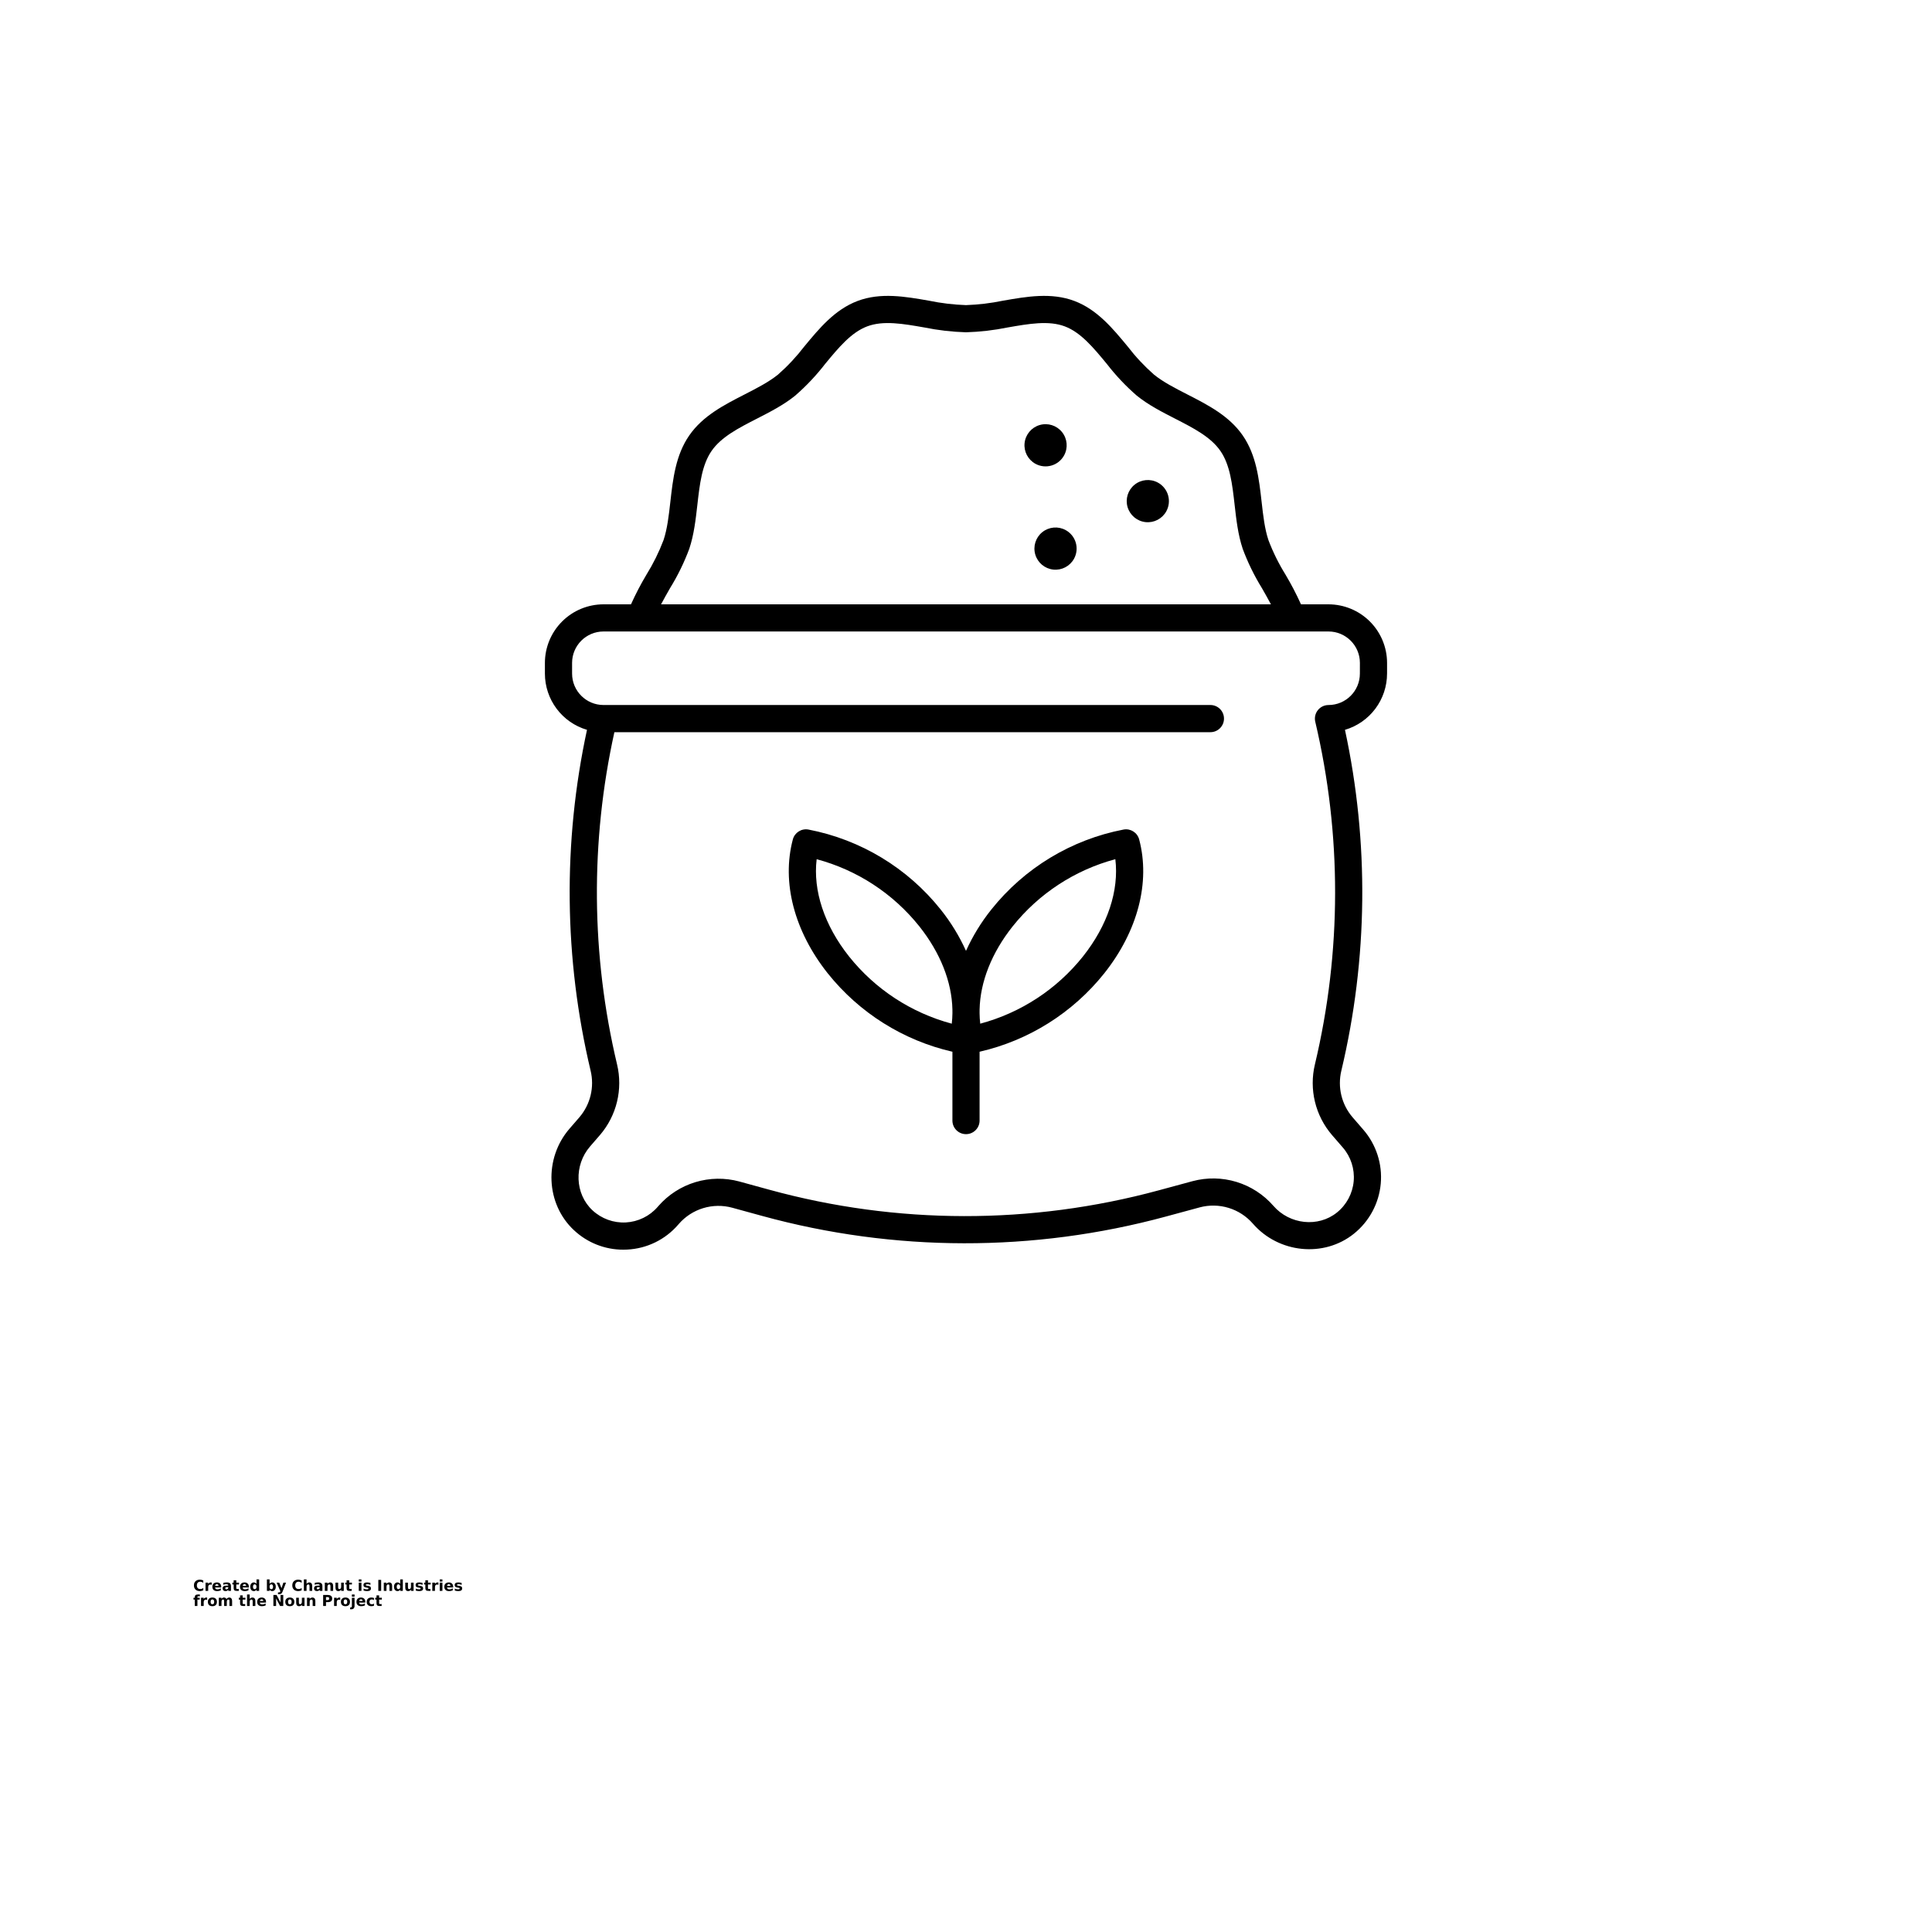 <?xml version="1.0" encoding="UTF-8"?>
<svg width="700pt" height="700pt" version="1.1" viewBox="0 0 700 700" xmlns="http://www.w3.org/2000/svg" xmlns:xlink="http://www.w3.org/1999/xlink">
 <defs>
  <symbol id="l" overflow="visible">
   <path d="m3.656-0.219c-0.188 0.094-0.387 0.168-0.594 0.219-0.199 0.051-0.406 0.078-0.625 0.078-0.668 0-1.199-0.18-1.594-0.547-0.387-0.375-0.578-0.879-0.578-1.516 0-0.645 0.191-1.148 0.578-1.516 0.395-0.375 0.926-0.562 1.594-0.562 0.219 0 0.426 0.027 0.625 0.078 0.207 0.055 0.406 0.125 0.594 0.219v0.828c-0.188-0.125-0.375-0.219-0.562-0.281-0.18-0.062-0.371-0.094-0.578-0.094-0.367 0-0.656 0.121-0.875 0.359-0.211 0.23-0.312 0.555-0.312 0.969 0 0.406 0.102 0.73 0.312 0.969 0.219 0.23 0.508 0.344 0.875 0.344 0.207 0 0.398-0.023 0.578-0.078 0.188-0.062 0.375-0.16 0.562-0.297z"/>
  </symbol>
  <symbol id="c" overflow="visible">
   <path d="m2.688-2.172c-0.086-0.039-0.168-0.07-0.25-0.094-0.086-0.02-0.168-0.031-0.25-0.031-0.25 0-0.445 0.086-0.578 0.25-0.125 0.156-0.188 0.383-0.188 0.672v1.375h-0.969v-2.984h0.969v0.484c0.113-0.195 0.25-0.336 0.406-0.422 0.164-0.094 0.359-0.141 0.578-0.141h0.109c0.039 0 0.094 0.008 0.156 0.016z"/>
  </symbol>
  <symbol id="b" overflow="visible">
   <path d="m3.438-1.5v0.266h-2.234c0.031 0.23 0.113 0.402 0.25 0.516 0.133 0.105 0.328 0.156 0.578 0.156 0.207 0 0.414-0.023 0.625-0.078 0.207-0.062 0.422-0.156 0.641-0.281v0.734c-0.219 0.094-0.445 0.164-0.672 0.203-0.23 0.039-0.453 0.062-0.672 0.062-0.543 0-0.965-0.133-1.266-0.406-0.305-0.281-0.453-0.672-0.453-1.172 0-0.477 0.145-0.859 0.438-1.141 0.301-0.281 0.707-0.422 1.219-0.422 0.469 0 0.844 0.141 1.125 0.422s0.422 0.664 0.422 1.141zm-0.969-0.328c0-0.176-0.059-0.316-0.172-0.422-0.105-0.113-0.242-0.172-0.406-0.172-0.188 0-0.34 0.055-0.453 0.156-0.117 0.105-0.188 0.25-0.219 0.438z"/>
  </symbol>
  <symbol id="j" overflow="visible">
   <path d="m1.797-1.344c-0.199 0-0.352 0.039-0.453 0.109-0.094 0.062-0.141 0.164-0.141 0.297 0 0.117 0.035 0.211 0.109 0.281 0.082 0.062 0.195 0.094 0.344 0.094 0.176 0 0.328-0.062 0.453-0.188s0.188-0.285 0.188-0.484v-0.109zm1.469-0.359v1.703h-0.969v-0.438c-0.125 0.18-0.273 0.309-0.438 0.391-0.156 0.082-0.352 0.125-0.578 0.125-0.312 0-0.57-0.086-0.766-0.266-0.188-0.188-0.281-0.422-0.281-0.703 0-0.352 0.117-0.613 0.359-0.781 0.238-0.164 0.617-0.25 1.141-0.25h0.562v-0.062c0-0.156-0.062-0.266-0.188-0.328-0.117-0.07-0.297-0.109-0.547-0.109-0.211 0-0.402 0.023-0.578 0.062-0.18 0.043-0.34 0.102-0.484 0.172v-0.719c0.195-0.051 0.398-0.086 0.609-0.109 0.207-0.031 0.414-0.047 0.625-0.047 0.539 0 0.93 0.109 1.172 0.328 0.238 0.211 0.359 0.555 0.359 1.031z"/>
  </symbol>
  <symbol id="a" overflow="visible">
   <path d="m1.5-3.844v0.859h0.984v0.672h-0.984v1.281c0 0.137 0.023 0.23 0.078 0.281 0.062 0.043 0.176 0.062 0.344 0.062h0.484v0.688h-0.812c-0.387 0-0.656-0.078-0.812-0.234s-0.234-0.422-0.234-0.797v-1.281h-0.469v-0.672h0.469v-0.859z"/>
  </symbol>
  <symbol id="i" overflow="visible">
   <path d="m2.5-2.547v-1.609h0.953v4.156h-0.953v-0.438c-0.137 0.18-0.281 0.309-0.438 0.391-0.156 0.082-0.34 0.125-0.547 0.125-0.375 0-0.684-0.145-0.922-0.438-0.23-0.289-0.344-0.672-0.344-1.141 0-0.457 0.113-0.832 0.344-1.125 0.238-0.289 0.547-0.438 0.922-0.438 0.195 0 0.375 0.043 0.531 0.125 0.164 0.086 0.316 0.215 0.453 0.391zm-0.641 1.938c0.207 0 0.363-0.07 0.469-0.219 0.113-0.156 0.172-0.379 0.172-0.672 0-0.281-0.059-0.492-0.172-0.641-0.105-0.156-0.262-0.234-0.469-0.234-0.199 0-0.355 0.078-0.469 0.234-0.105 0.148-0.156 0.359-0.156 0.641 0 0.293 0.051 0.516 0.156 0.672 0.113 0.148 0.27 0.219 0.469 0.219z"/>
  </symbol>
  <symbol id="n" overflow="visible">
   <path d="m2.047-0.609c0.207 0 0.363-0.07 0.469-0.219 0.113-0.156 0.172-0.379 0.172-0.672 0-0.281-0.059-0.492-0.172-0.641-0.105-0.156-0.262-0.234-0.469-0.234-0.199 0-0.355 0.078-0.469 0.234-0.105 0.148-0.156 0.359-0.156 0.641 0 0.293 0.051 0.516 0.156 0.672 0.113 0.148 0.27 0.219 0.469 0.219zm-0.625-1.938c0.125-0.176 0.266-0.305 0.422-0.391 0.164-0.082 0.352-0.125 0.562-0.125 0.363 0 0.664 0.148 0.906 0.438 0.238 0.293 0.359 0.668 0.359 1.125 0 0.469-0.121 0.852-0.359 1.141-0.242 0.293-0.543 0.438-0.906 0.438-0.211 0-0.398-0.043-0.562-0.125-0.156-0.082-0.297-0.211-0.422-0.391v0.438h-0.969v-4.156h0.969z"/>
  </symbol>
  <symbol id="m" overflow="visible">
   <path d="m0.062-2.984h0.953l0.812 2.016 0.688-2.016h0.953l-1.266 3.266c-0.125 0.332-0.273 0.566-0.438 0.703-0.168 0.133-0.391 0.203-0.672 0.203h-0.547v-0.641h0.297c0.164 0 0.285-0.027 0.359-0.078 0.07-0.055 0.129-0.141 0.172-0.266l0.031-0.094z"/>
  </symbol>
  <symbol id="h" overflow="visible">
   <path d="m3.469-1.828v1.828h-0.969v-1.391c0-0.258-0.008-0.438-0.016-0.531-0.012-0.102-0.031-0.176-0.062-0.219-0.031-0.062-0.086-0.109-0.156-0.141-0.062-0.039-0.133-0.062-0.203-0.062-0.211 0-0.371 0.078-0.484 0.234-0.105 0.156-0.156 0.371-0.156 0.641v1.469h-0.969v-4.156h0.969v1.609c0.133-0.176 0.285-0.305 0.453-0.391 0.164-0.082 0.344-0.125 0.531-0.125 0.344 0 0.602 0.109 0.781 0.328 0.188 0.211 0.281 0.512 0.281 0.906z"/>
  </symbol>
  <symbol id="g" overflow="visible">
   <path d="m3.469-1.828v1.828h-0.969v-1.391c0-0.258-0.008-0.438-0.016-0.531-0.012-0.102-0.031-0.176-0.062-0.219-0.031-0.062-0.086-0.109-0.156-0.141-0.062-0.039-0.133-0.062-0.203-0.062-0.211 0-0.371 0.078-0.484 0.234-0.105 0.156-0.156 0.371-0.156 0.641v1.469h-0.969v-2.984h0.969v0.438c0.133-0.176 0.285-0.305 0.453-0.391 0.164-0.082 0.344-0.125 0.531-0.125 0.344 0 0.602 0.109 0.781 0.328 0.188 0.211 0.281 0.512 0.281 0.906z"/>
  </symbol>
  <symbol id="f" overflow="visible">
   <path d="m0.422-1.172v-1.812h0.969v0.297 0.609 0.484c0 0.242 0.004 0.418 0.016 0.531 0.008 0.105 0.031 0.18 0.062 0.219 0.039 0.062 0.094 0.117 0.156 0.156 0.062 0.031 0.133 0.047 0.219 0.047 0.195 0 0.352-0.078 0.469-0.234 0.113-0.156 0.172-0.367 0.172-0.641v-1.469h0.953v2.984h-0.953v-0.438c-0.148 0.18-0.305 0.309-0.469 0.391-0.156 0.082-0.336 0.125-0.531 0.125-0.344 0-0.609-0.102-0.797-0.312-0.18-0.219-0.266-0.531-0.266-0.938z"/>
  </symbol>
  <symbol id="k" overflow="visible">
   <path d="m0.453-2.984h0.969v2.984h-0.969zm0-1.172h0.969v0.781h-0.969z"/>
  </symbol>
  <symbol id="e" overflow="visible">
   <path d="m2.797-2.891v0.719c-0.211-0.082-0.406-0.145-0.594-0.188-0.188-0.039-0.371-0.062-0.547-0.062-0.18 0-0.312 0.023-0.406 0.062-0.086 0.043-0.125 0.109-0.125 0.203 0 0.086 0.031 0.148 0.094 0.188 0.07 0.043 0.195 0.074 0.375 0.094l0.156 0.016c0.488 0.062 0.816 0.168 0.984 0.312 0.176 0.137 0.266 0.359 0.266 0.672s-0.121 0.555-0.359 0.719c-0.23 0.156-0.578 0.234-1.047 0.234-0.199 0-0.406-0.016-0.625-0.047-0.211-0.031-0.422-0.078-0.641-0.141v-0.719c0.188 0.086 0.379 0.152 0.578 0.203 0.207 0.043 0.414 0.062 0.625 0.062 0.188 0 0.328-0.023 0.422-0.078 0.094-0.051 0.141-0.125 0.141-0.219s-0.039-0.16-0.109-0.203c-0.062-0.039-0.188-0.07-0.375-0.094l-0.172-0.016c-0.43-0.051-0.73-0.148-0.906-0.297-0.168-0.145-0.25-0.363-0.25-0.656 0-0.32 0.109-0.555 0.328-0.703 0.219-0.156 0.551-0.234 1-0.234 0.176 0 0.359 0.016 0.547 0.047 0.195 0.023 0.41 0.062 0.641 0.125z"/>
  </symbol>
  <symbol id="u" overflow="visible">
   <path d="m0.5-3.984h1.031v3.984h-1.031z"/>
  </symbol>
  <symbol id="t" overflow="visible">
   <path d="m2.422-4.156v0.625h-0.516c-0.137 0-0.234 0.027-0.297 0.078-0.055 0.055-0.078 0.137-0.078 0.25v0.219h0.828v0.672h-0.828v2.312h-0.953v-2.312h-0.469v-0.672h0.469v-0.219c0-0.32 0.086-0.562 0.266-0.719 0.188-0.156 0.473-0.234 0.859-0.234z"/>
  </symbol>
  <symbol id="d" overflow="visible">
   <path d="m1.875-2.375c-0.211 0-0.371 0.078-0.484 0.234-0.105 0.148-0.156 0.359-0.156 0.641 0 0.293 0.051 0.516 0.156 0.672 0.113 0.148 0.273 0.219 0.484 0.219 0.207 0 0.367-0.07 0.484-0.219 0.113-0.156 0.172-0.379 0.172-0.672 0-0.281-0.059-0.492-0.172-0.641-0.117-0.156-0.277-0.234-0.484-0.234zm0-0.688c0.52 0 0.922 0.141 1.203 0.422 0.289 0.273 0.438 0.652 0.438 1.141 0 0.5-0.148 0.891-0.438 1.172-0.281 0.273-0.684 0.406-1.203 0.406-0.512 0-0.914-0.133-1.203-0.406-0.293-0.281-0.438-0.672-0.438-1.172 0-0.488 0.145-0.867 0.438-1.141 0.289-0.281 0.691-0.422 1.203-0.422z"/>
  </symbol>
  <symbol id="s" overflow="visible">
   <path d="m3.234-2.5c0.113-0.176 0.254-0.312 0.422-0.406 0.164-0.102 0.352-0.156 0.562-0.156 0.332 0 0.586 0.109 0.766 0.328 0.188 0.211 0.281 0.512 0.281 0.906v1.828h-0.969v-1.562c0.008-0.02 0.016-0.039 0.016-0.062v-0.109c0-0.219-0.031-0.375-0.094-0.469s-0.164-0.141-0.297-0.141c-0.188 0-0.336 0.078-0.438 0.234-0.094 0.148-0.141 0.359-0.141 0.641v1.469h-0.969v-1.562c0-0.332-0.031-0.547-0.094-0.641-0.055-0.094-0.152-0.141-0.297-0.141-0.18 0-0.32 0.078-0.422 0.234-0.094 0.148-0.141 0.359-0.141 0.641v1.469h-0.969v-2.984h0.969v0.438c0.113-0.176 0.242-0.305 0.391-0.391 0.156-0.082 0.328-0.125 0.516-0.125 0.207 0 0.391 0.055 0.547 0.156 0.156 0.094 0.273 0.23 0.359 0.406z"/>
  </symbol>
  <symbol id="r" overflow="visible">
   <path d="m0.5-3.984h1.156l1.438 2.734v-2.734h0.984v3.984h-1.156l-1.438-2.734v2.734h-0.984z"/>
  </symbol>
  <symbol id="q" overflow="visible">
   <path d="m0.5-3.984h1.703c0.508 0 0.898 0.117 1.172 0.344 0.27 0.219 0.406 0.539 0.406 0.953 0 0.418-0.137 0.742-0.406 0.969-0.273 0.219-0.664 0.328-1.172 0.328h-0.672v1.391h-1.031zm1.031 0.75v1.109h0.562c0.195 0 0.348-0.047 0.453-0.141 0.113-0.102 0.172-0.242 0.172-0.422 0-0.176-0.059-0.312-0.172-0.406-0.105-0.094-0.258-0.141-0.453-0.141z"/>
  </symbol>
  <symbol id="p" overflow="visible">
   <path d="m0.453-2.984h0.969v2.938c0 0.395-0.102 0.695-0.297 0.906-0.188 0.219-0.465 0.328-0.828 0.328h-0.484v-0.641h0.172c0.176 0 0.297-0.043 0.359-0.125 0.07-0.074 0.109-0.23 0.109-0.469zm0-1.172h0.969v0.781h-0.969z"/>
  </symbol>
  <symbol id="o" overflow="visible">
   <path d="m2.875-2.891v0.766c-0.125-0.082-0.258-0.145-0.391-0.188-0.137-0.039-0.273-0.062-0.406-0.062-0.273 0-0.48 0.078-0.625 0.234-0.148 0.156-0.219 0.371-0.219 0.641 0 0.281 0.07 0.5 0.219 0.656 0.145 0.156 0.352 0.234 0.625 0.234 0.145 0 0.285-0.02 0.422-0.062 0.133-0.039 0.258-0.109 0.375-0.203v0.781c-0.148 0.062-0.297 0.102-0.453 0.125-0.156 0.031-0.312 0.047-0.469 0.047-0.543 0-0.965-0.133-1.266-0.406-0.305-0.281-0.453-0.672-0.453-1.172 0-0.488 0.148-0.867 0.453-1.141 0.301-0.281 0.723-0.422 1.266-0.422 0.156 0 0.312 0.016 0.469 0.047 0.156 0.023 0.305 0.062 0.453 0.125z"/>
  </symbol>
 </defs>
 <g>
  <path d="m502.56 244.07v-3.891c-0.004-5.625-2.242-11.02-6.219-14.996-3.981-3.981-9.375-6.215-15-6.223h-9.969c-1.664-3.695-3.543-7.293-5.617-10.777-2.457-3.957-4.527-8.145-6.18-12.5-1.363-4.106-1.902-8.844-2.469-13.867-0.941-8.32-1.914-16.922-6.844-24.047-4.918-7.106-12.613-11.047-20.059-14.859-4.508-2.309-8.766-4.484-12.141-7.223-3.477-3.066-6.648-6.461-9.473-10.137-5.438-6.582-11.059-13.387-19.309-16.504-8.371-3.16-17.242-1.609-25.824-0.109-4.434 0.918-8.938 1.457-13.461 1.613-4.523-0.156-9.027-0.695-13.461-1.613-8.582-1.5-17.453-3.051-25.824 0.109-8.25 3.117-13.871 9.922-19.309 16.504-2.824 3.676-5.996 7.07-9.473 10.137-3.379 2.734-7.637 4.914-12.141 7.223-7.445 3.812-15.141 7.75-20.059 14.859-4.93 7.129-5.906 15.73-6.844 24.047-0.566 5.019-1.105 9.762-2.469 13.867-1.652 4.356-3.723 8.543-6.176 12.5-2.078 3.481-3.957 7.082-5.621 10.777h-9.969c-5.625 0.004-11.02 2.242-15 6.223-3.977 3.977-6.215 9.371-6.219 14.996v3.891c0.004 4.582 1.492 9.043 4.242 12.715 2.746 3.672 6.609 6.352 11.008 7.648-8.789 40.746-8.34 82.941 1.309 123.49 1.438 5.957-0.078 12.246-4.07 16.895l-3.559 4.109c-9.34 10.777-8.621 27.285 1.605 36.805v-0.004c4.84 4.543 11.23 7.066 17.867 7.055 0.48 0 0.965-0.012 1.445-0.039h0.004c7.125-0.355 13.797-3.621 18.449-9.031l0.242-0.281c2.344-2.688 5.398-4.664 8.812-5.699 3.414-1.035 7.051-1.09 10.492-0.156l10.941 3h0.004c47.801 13.102 98.234 13.184 146.08 0.234l12.375-3.352v-0.004c3.438-0.918 7.062-0.852 10.465 0.188 3.402 1.035 6.441 3.008 8.781 5.688 9.34 10.777 25.781 12.414 36.656 3.648 5.559-4.473 9.055-11.012 9.695-18.113 0.637-7.102-1.641-14.16-6.312-19.551l-3.894-4.496c-3.992-4.648-5.508-10.934-4.07-16.895 9.648-40.547 10.098-82.746 1.309-123.49 4.398-1.293 8.262-3.977 11.008-7.648 2.75-3.672 4.238-8.133 4.242-12.715zm-259.78-30.992 0.004-0.004c2.789-4.519 5.125-9.305 6.973-14.285 1.688-5.082 2.309-10.562 2.91-15.867 0.84-7.438 1.637-14.461 5.16-19.555 3.508-5.07 9.793-8.289 16.449-11.695 4.758-2.438 9.676-4.953 13.852-8.336h-0.004c3.996-3.469 7.633-7.328 10.867-11.516 4.828-5.848 9.391-11.371 15.195-13.562 5.852-2.211 13.039-0.953 20.652 0.379 4.992 1.02 10.062 1.605 15.156 1.758 5.094-0.152 10.164-0.738 15.156-1.758 7.613-1.328 14.801-2.586 20.652-0.379 5.805 2.191 10.367 7.715 15.195 13.562 3.234 4.188 6.871 8.047 10.867 11.516 4.176 3.383 9.094 5.898 13.852 8.336 6.656 3.406 12.938 6.625 16.449 11.695 3.523 5.094 4.316 12.117 5.16 19.555 0.598 5.301 1.219 10.785 2.91 15.867h-0.004c1.848 4.981 4.184 9.766 6.973 14.285 1.141 1.992 2.258 3.953 3.269 5.887h-220.96c1.012-1.934 2.129-3.894 3.269-5.887zm249.93 30.992c-0.004 6.277-5.094 11.367-11.375 11.375-1.504 0-2.926 0.688-3.859 1.867-0.934 1.184-1.277 2.727-0.93 4.191 9.629 40.82 9.586 83.328-0.125 124.13-2.172 9.043 0.137 18.582 6.203 25.629l3.894 4.496h0.004c2.918 3.371 4.344 7.785 3.945 12.227-0.402 4.445-2.59 8.531-6.066 11.328-6.793 5.477-17.133 4.387-23.039-2.43-3.555-4.078-8.184-7.074-13.355-8.652s-10.68-1.672-15.906-0.277l-12.375 3.352c-46.148 12.492-94.793 12.414-140.9-0.223l-10.941-3v-0.004c-5.238-1.418-10.766-1.332-15.957 0.242-5.188 1.574-9.832 4.578-13.398 8.668l-0.242 0.281c-2.918 3.371-7.086 5.406-11.539 5.644-4.457 0.234-8.816-1.352-12.078-4.391-6.391-5.945-6.781-16.332-0.871-23.152l3.559-4.109h0.004c6.066-7.051 8.375-16.586 6.203-25.629-9.398-39.531-9.727-80.676-0.965-120.35h215.95c2.719 0 4.922-2.203 4.922-4.922s-2.203-4.922-4.922-4.922h-219.9c-6.281-0.008-11.371-5.098-11.375-11.379v-3.887c0.004-6.277 5.094-11.367 11.375-11.375h262.69c6.281 0.008 11.371 5.098 11.375 11.375z"/>
  <path d="m386.1 192.06c-2.715-1.484-6.055-1.184-8.461 0.754-2.406 1.941-3.41 5.141-2.539 8.109 0.871 2.965 3.441 5.117 6.516 5.445 3.074 0.332 6.047-1.223 7.527-3.934 0.973-1.781 1.199-3.875 0.629-5.82-0.57-1.945-1.891-3.582-3.672-4.555z"/>
  <path d="m419.54 174.86c-2.715-1.48-6.055-1.184-8.461 0.758-2.406 1.941-3.41 5.141-2.539 8.105 0.871 2.969 3.441 5.117 6.516 5.449 3.074 0.332 6.047-1.223 7.531-3.938 0.969-1.777 1.195-3.871 0.625-5.816-0.57-1.945-1.891-3.586-3.672-4.559z"/>
  <path d="m385.54 165c1.48-2.711 1.184-6.051-0.758-8.461-1.938-2.406-5.137-3.41-8.105-2.539s-5.117 3.445-5.449 6.519c-0.332 3.074 1.223 6.043 3.938 7.527 1.777 0.973 3.871 1.195 5.816 0.625 1.945-0.57 3.586-1.891 4.559-3.672z"/>
  <path d="m407.09 300.56c-18.91 3.637-35.902 13.91-47.906 28.969-3.676 4.594-6.762 9.629-9.184 14.988-2.422-5.359-5.508-10.395-9.184-14.988-12.004-15.059-28.996-25.332-47.906-28.969-2.527-0.465-4.988 1.094-5.648 3.578-4.121 15.527 0.492 33.215 12.652 48.531v-0.004c11.414 14.297 27.332 24.309 45.164 28.398v24.941c0 2.719 2.203 4.922 4.922 4.922s4.922-2.203 4.922-4.922v-24.941c17.832-4.09 33.75-14.102 45.164-28.398 12.16-15.312 16.773-33.004 12.652-48.531v0.004c-0.66-2.484-3.121-4.043-5.648-3.578zm-99.465 45.984c-8.969-11.293-13.105-23.883-11.734-35.242 14.688 3.93 27.73 12.461 37.215 24.348 7.633 9.613 11.754 20.164 11.969 30.102-0.008 0.449 0.004 0.895 0.008 1.34v0.004c-0.012 1.27-0.094 2.539-0.242 3.801-14.688-3.93-27.73-12.465-37.215-24.352zm84.754 0h-0.004c-9.48 11.887-22.527 20.422-37.215 24.352-0.148-1.262-0.23-2.531-0.242-3.805 0.004-0.445 0.016-0.895 0.008-1.34 0.215-9.934 4.336-20.488 11.969-30.102 9.484-11.887 22.527-20.418 37.215-24.348 1.375 11.359-2.766 23.949-11.734 35.242z"/>
  <use x="70" y="576.406" xlink:href="#l"/>
  <use x="74.012" y="576.406" xlink:href="#c"/>
  <use x="76.711" y="576.406" xlink:href="#b"/>
  <use x="80.418" y="576.406" xlink:href="#j"/>
  <use x="84.109" y="576.406" xlink:href="#a"/>
  <use x="86.723" y="576.406" xlink:href="#b"/>
  <use x="90.434" y="576.406" xlink:href="#i"/>
  <use x="96.25" y="576.406" xlink:href="#n"/>
  <use x="100.168" y="576.406" xlink:href="#m"/>
  <use x="105.637" y="576.406" xlink:href="#l"/>
  <use x="109.648" y="576.406" xlink:href="#h"/>
  <use x="113.543" y="576.406" xlink:href="#j"/>
  <use x="117.23" y="576.406" xlink:href="#g"/>
  <use x="121.125" y="576.406" xlink:href="#f"/>
  <use x="125.02" y="576.406" xlink:href="#a"/>
  <use x="129.535" y="576.406" xlink:href="#k"/>
  <use x="131.41" y="576.406" xlink:href="#e"/>
  <use x="136.57" y="576.406" xlink:href="#u"/>
  <use x="138.605" y="576.406" xlink:href="#g"/>
  <use x="142.5" y="576.406" xlink:href="#i"/>
  <use x="146.414" y="576.406" xlink:href="#f"/>
  <use x="150.305" y="576.406" xlink:href="#e"/>
  <use x="153.562" y="576.406" xlink:href="#a"/>
  <use x="156.176" y="576.406" xlink:href="#c"/>
  <use x="158.871" y="576.406" xlink:href="#k"/>
  <use x="160.746" y="576.406" xlink:href="#b"/>
  <use x="164.457" y="576.406" xlink:href="#e"/>
  <use x="70" y="581.875" xlink:href="#t"/>
  <use x="72.379" y="581.875" xlink:href="#c"/>
  <use x="75.078" y="581.875" xlink:href="#d"/>
  <use x="78.832" y="581.875" xlink:href="#s"/>
  <use x="86.438" y="581.875" xlink:href="#a"/>
  <use x="89.051" y="581.875" xlink:href="#h"/>
  <use x="92.941" y="581.875" xlink:href="#b"/>
  <use x="98.555" y="581.875" xlink:href="#r"/>
  <use x="103.133" y="581.875" xlink:href="#d"/>
  <use x="106.891" y="581.875" xlink:href="#f"/>
  <use x="110.785" y="581.875" xlink:href="#g"/>
  <use x="116.582" y="581.875" xlink:href="#q"/>
  <use x="120.59" y="581.875" xlink:href="#c"/>
  <use x="123.285" y="581.875" xlink:href="#d"/>
  <use x="127.043" y="581.875" xlink:href="#p"/>
  <use x="128.918" y="581.875" xlink:href="#b"/>
  <use x="132.625" y="581.875" xlink:href="#o"/>
  <use x="135.867" y="581.875" xlink:href="#a"/>
 </g>
</svg>
